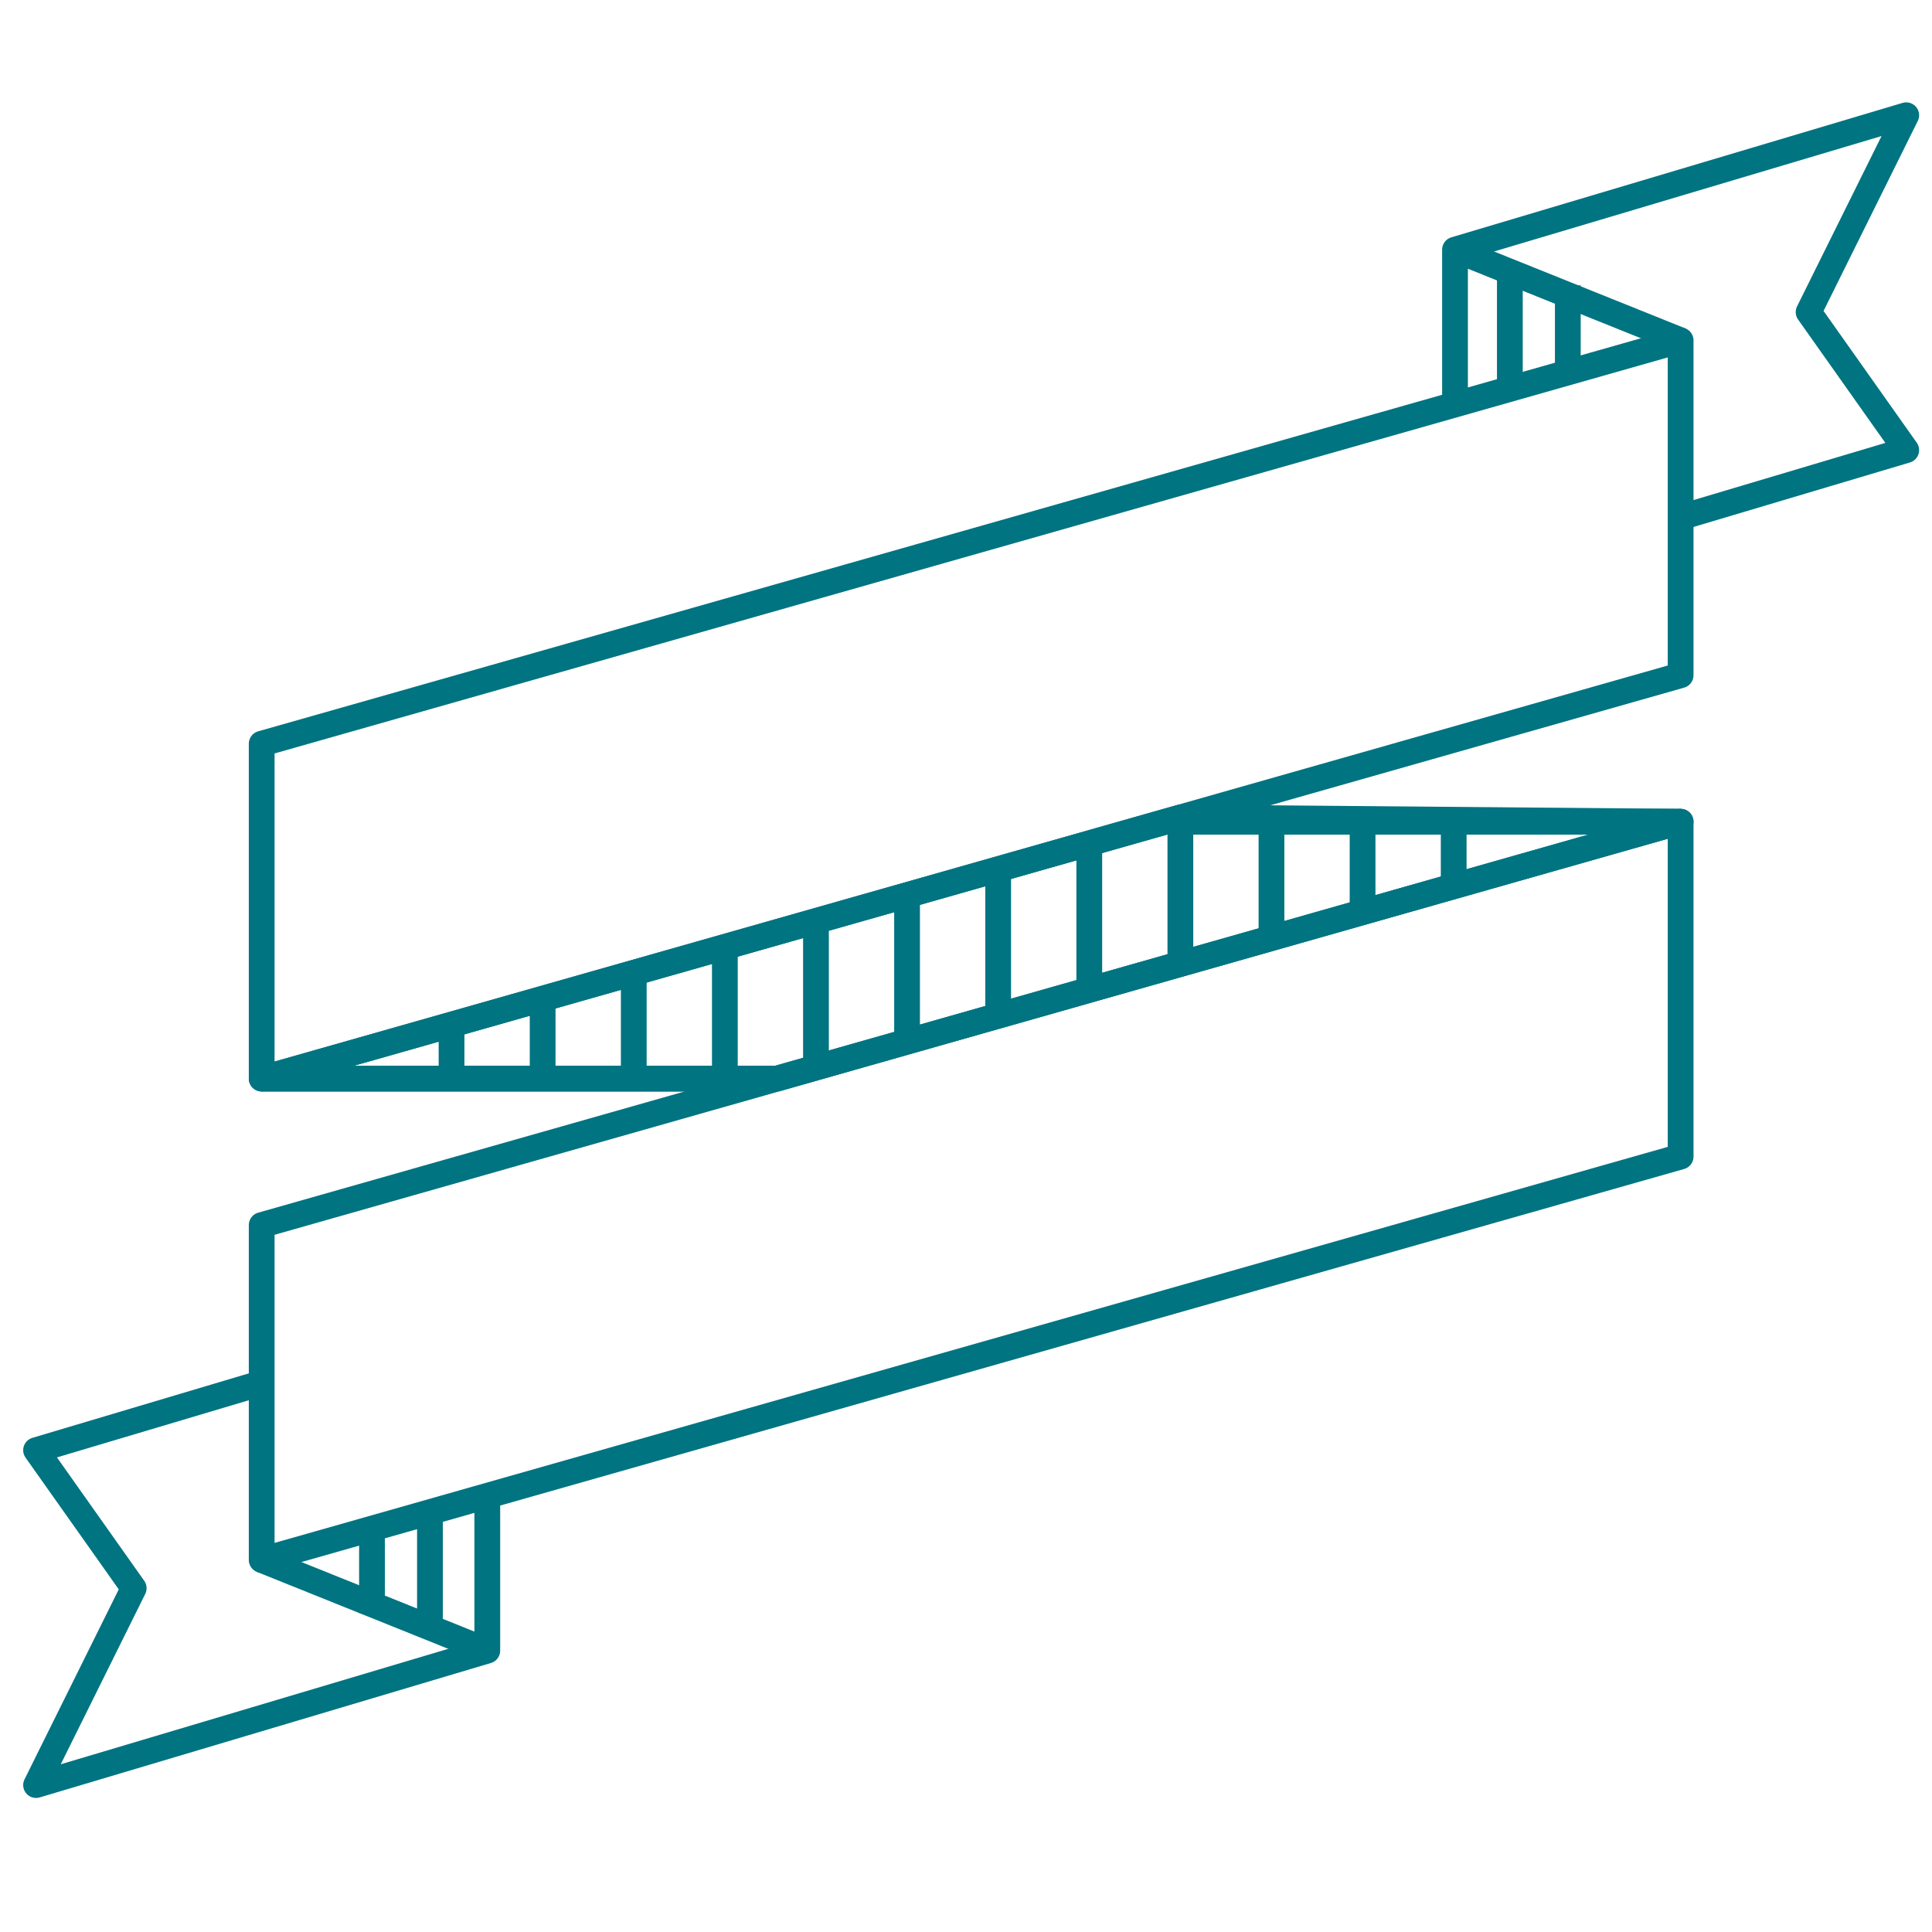 <?xml version="1.0" encoding="utf-8"?>
<!-- Generator: Adobe Illustrator 17.1.0, SVG Export Plug-In . SVG Version: 6.00 Build 0)  -->
<!DOCTYPE svg PUBLIC "-//W3C//DTD SVG 1.1 Tiny//EN" "http://www.w3.org/Graphics/SVG/1.1/DTD/svg11-tiny.dtd">
<svg version="1.1" baseProfile="tiny" id="Layer_1" xmlns="http://www.w3.org/2000/svg" xmlns:xlink="http://www.w3.org/1999/xlink"
	 x="0px" y="0px" viewBox="0 0 150 150" xml:space="preserve">
<g>
	<polygon fill="none" stroke="#007481" stroke-width="2" stroke-linejoin="round" stroke-miterlimit="10" points="130.484,63.798 
		91.644,63.466 20.317,83.742 60.325,83.742 	"/>
	<polygon fill="none" stroke="#007481" stroke-width="2" stroke-linejoin="round" stroke-miterlimit="10" points="130.484,89.798 
		20.317,121.114 20.317,95.114 130.484,63.798 	"/>
	<polygon fill="none" stroke="#007481" stroke-width="2" stroke-linejoin="round" stroke-miterlimit="10" points="20.317,57.742 
		130.484,26.426 130.484,52.426 20.317,83.742 	"/>
	
		<line fill="none" stroke="#007481" stroke-width="2" stroke-linejoin="round" stroke-miterlimit="10" x1="37.833" y1="128.155" x2="20.317" y2="121.114"/>
	
		<line fill="none" stroke="#007481" stroke-width="2" stroke-linejoin="round" stroke-miterlimit="10" x1="130.484" y1="26.426" x2="112.967" y2="19.385"/>
	
		<line fill="none" stroke="#007481" stroke-width="2" stroke-linejoin="round" stroke-miterlimit="10" x1="20.317" y1="83.742" x2="60.325" y2="83.742"/>
	
		<line fill="none" stroke="#007481" stroke-width="2" stroke-linejoin="round" stroke-miterlimit="10" x1="130.484" y1="63.798" x2="90.476" y2="63.798"/>
	
		<line fill="none" stroke="#007481" stroke-width="2" stroke-linejoin="round" stroke-miterlimit="10" x1="35.058" y1="79.551" x2="35.058" y2="83.742"/>
	
		<line fill="none" stroke="#007481" stroke-width="2" stroke-linejoin="round" stroke-miterlimit="10" x1="42.131" y1="77.541" x2="42.131" y2="83.742"/>
	
		<line fill="none" stroke="#007481" stroke-width="2" stroke-linejoin="round" stroke-miterlimit="10" x1="49.205" y1="75.53" x2="49.205" y2="83.742"/>
	
		<line fill="none" stroke="#007481" stroke-width="2" stroke-linejoin="round" stroke-miterlimit="10" x1="33.381" y1="117.037" x2="33.381" y2="126.365"/>
	
		<line fill="none" stroke="#007481" stroke-width="2" stroke-linejoin="round" stroke-miterlimit="10" x1="28.881" y1="118.68" x2="28.881" y2="125.248"/>
	
		<line fill="none" stroke="#007481" stroke-width="2" stroke-linejoin="round" stroke-miterlimit="10" x1="117.225" y1="30.365" x2="117.225" y2="21.037"/>
	
		<line fill="none" stroke="#007481" stroke-width="2" stroke-linejoin="round" stroke-miterlimit="10" x1="121.725" y1="28.722" x2="121.725" y2="22.154"/>
	
		<line fill="none" stroke="#007481" stroke-width="2" stroke-linejoin="round" stroke-miterlimit="10" x1="56.278" y1="74.174" x2="56.278" y2="83.742"/>
	
		<line fill="none" stroke="#007481" stroke-width="2" stroke-linejoin="round" stroke-miterlimit="10" x1="63.351" y1="71.509" x2="63.351" y2="82.881"/>
	
		<line fill="none" stroke="#007481" stroke-width="2" stroke-linejoin="round" stroke-miterlimit="10" x1="70.424" y1="69.498" x2="70.424" y2="80.871"/>
	
		<line fill="none" stroke="#007481" stroke-width="2" stroke-linejoin="round" stroke-miterlimit="10" x1="77.498" y1="78.551" x2="77.498" y2="67.378"/>
	
		<line fill="none" stroke="#007481" stroke-width="2" stroke-linejoin="round" stroke-miterlimit="10" x1="84.571" y1="65.321" x2="84.571" y2="76.85"/>
	
		<line fill="none" stroke="#007481" stroke-width="2" stroke-linejoin="round" stroke-miterlimit="10" x1="91.644" y1="64.434" x2="91.644" y2="74.839"/>
	
		<line fill="none" stroke="#007481" stroke-width="2" stroke-linejoin="round" stroke-miterlimit="10" x1="98.717" y1="63.798" x2="98.717" y2="72.965"/>
	
		<line fill="none" stroke="#007481" stroke-width="2" stroke-linejoin="round" stroke-miterlimit="10" x1="105.79" y1="63.798" x2="105.79" y2="70.818"/>
	
		<line fill="none" stroke="#007481" stroke-width="2" stroke-linejoin="round" stroke-miterlimit="10" x1="112.864" y1="63.798" x2="112.864" y2="68.381"/>
	<polyline fill="none" stroke="#007481" stroke-width="2" stroke-linejoin="round" stroke-miterlimit="10" points="37.833,116.136 
		37.833,128.155 2.8,138.592 10.381,123.309 2.8,112.592 20.317,107.373 	"/>
	<polyline fill="none" stroke="#007481" stroke-width="2" stroke-linejoin="round" stroke-miterlimit="10" points="112.967,31.406 
		112.967,19.385 148,8.948 140.419,24.231 148,34.948 130.484,40.167 	"/>
</g>
</svg>
